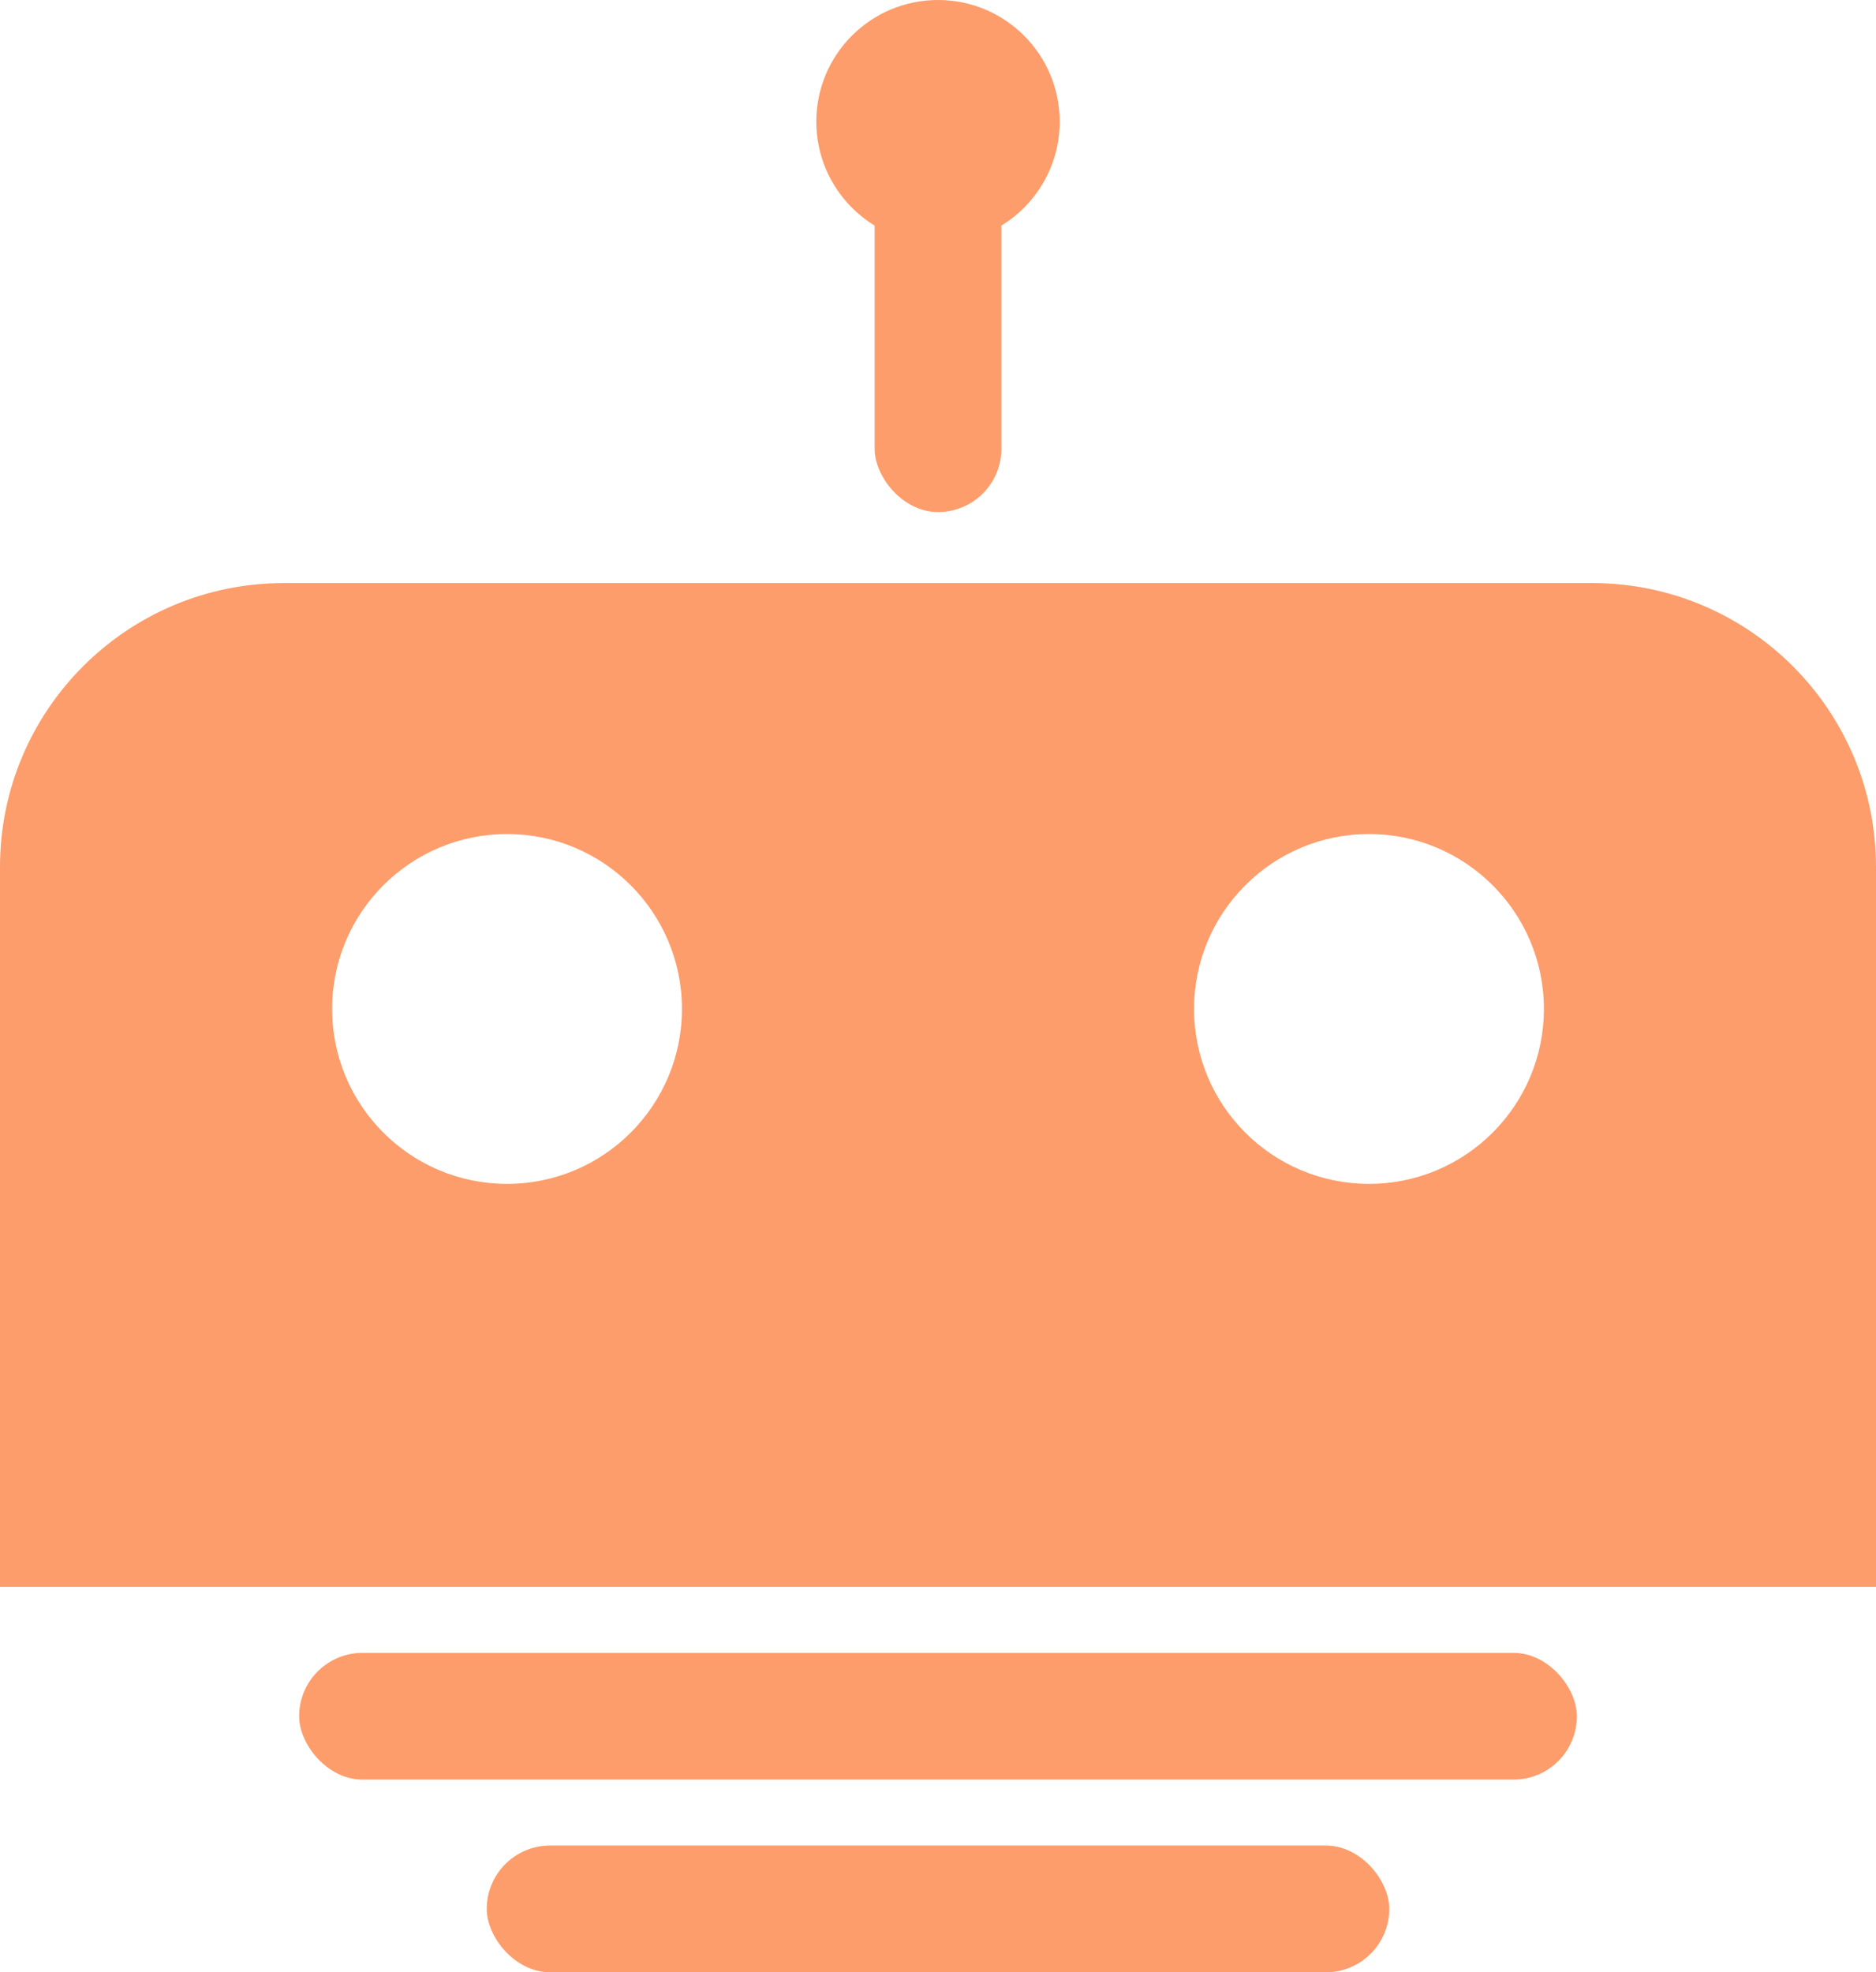 <svg xmlns="http://www.w3.org/2000/svg" width="370" height="389">
    <svg id="SvgjsSvg1003" data-name="Ebene 2" xmlns="http://www.w3.org/2000/svg" viewBox="0 0 370 389">
        <defs>
            <style>
                .cls-1 {
                fill: #fc9d6b;
                }
            </style>
        </defs>
        <g id="SvgjsG1002">
            <path class="cls-1"
                  d="M314,115H56c-30.93,0-56,25.07-56,56v142h370v-142c0-30.93-25.07-56-56-56ZM100,233.5c-19.05,0-34.5-15.45-34.5-34.5s15.45-34.5,34.5-34.5,34.5,15.45,34.5,34.5-15.45,34.5-34.5,34.5ZM270,233.5c-19.05,0-34.5-15.45-34.5-34.5s15.45-34.5,34.5-34.5,34.5,15.45,34.5,34.5-15.45,34.5-34.5,34.5Z" />
            <rect class="cls-1" x="59" y="326" width="252" height="25" rx="12.5" ry="12.5" />
            <rect class="cls-1" x="96" y="364" width="178" height="25" rx="12.5" ry="12.5" />
            <g>
                <rect class="cls-1" x="172.5" y="23" width="25" height="78" rx="12.5" ry="12.5" />
                <circle class="cls-1" cx="185" cy="24" r="24" />
            </g>
        </g>
    </svg>
    <style>@media (prefers-color-scheme: light) { :root { filter: none; } }
        @media (prefers-color-scheme: dark) { :root { filter: none; } }
    </style>
</svg>